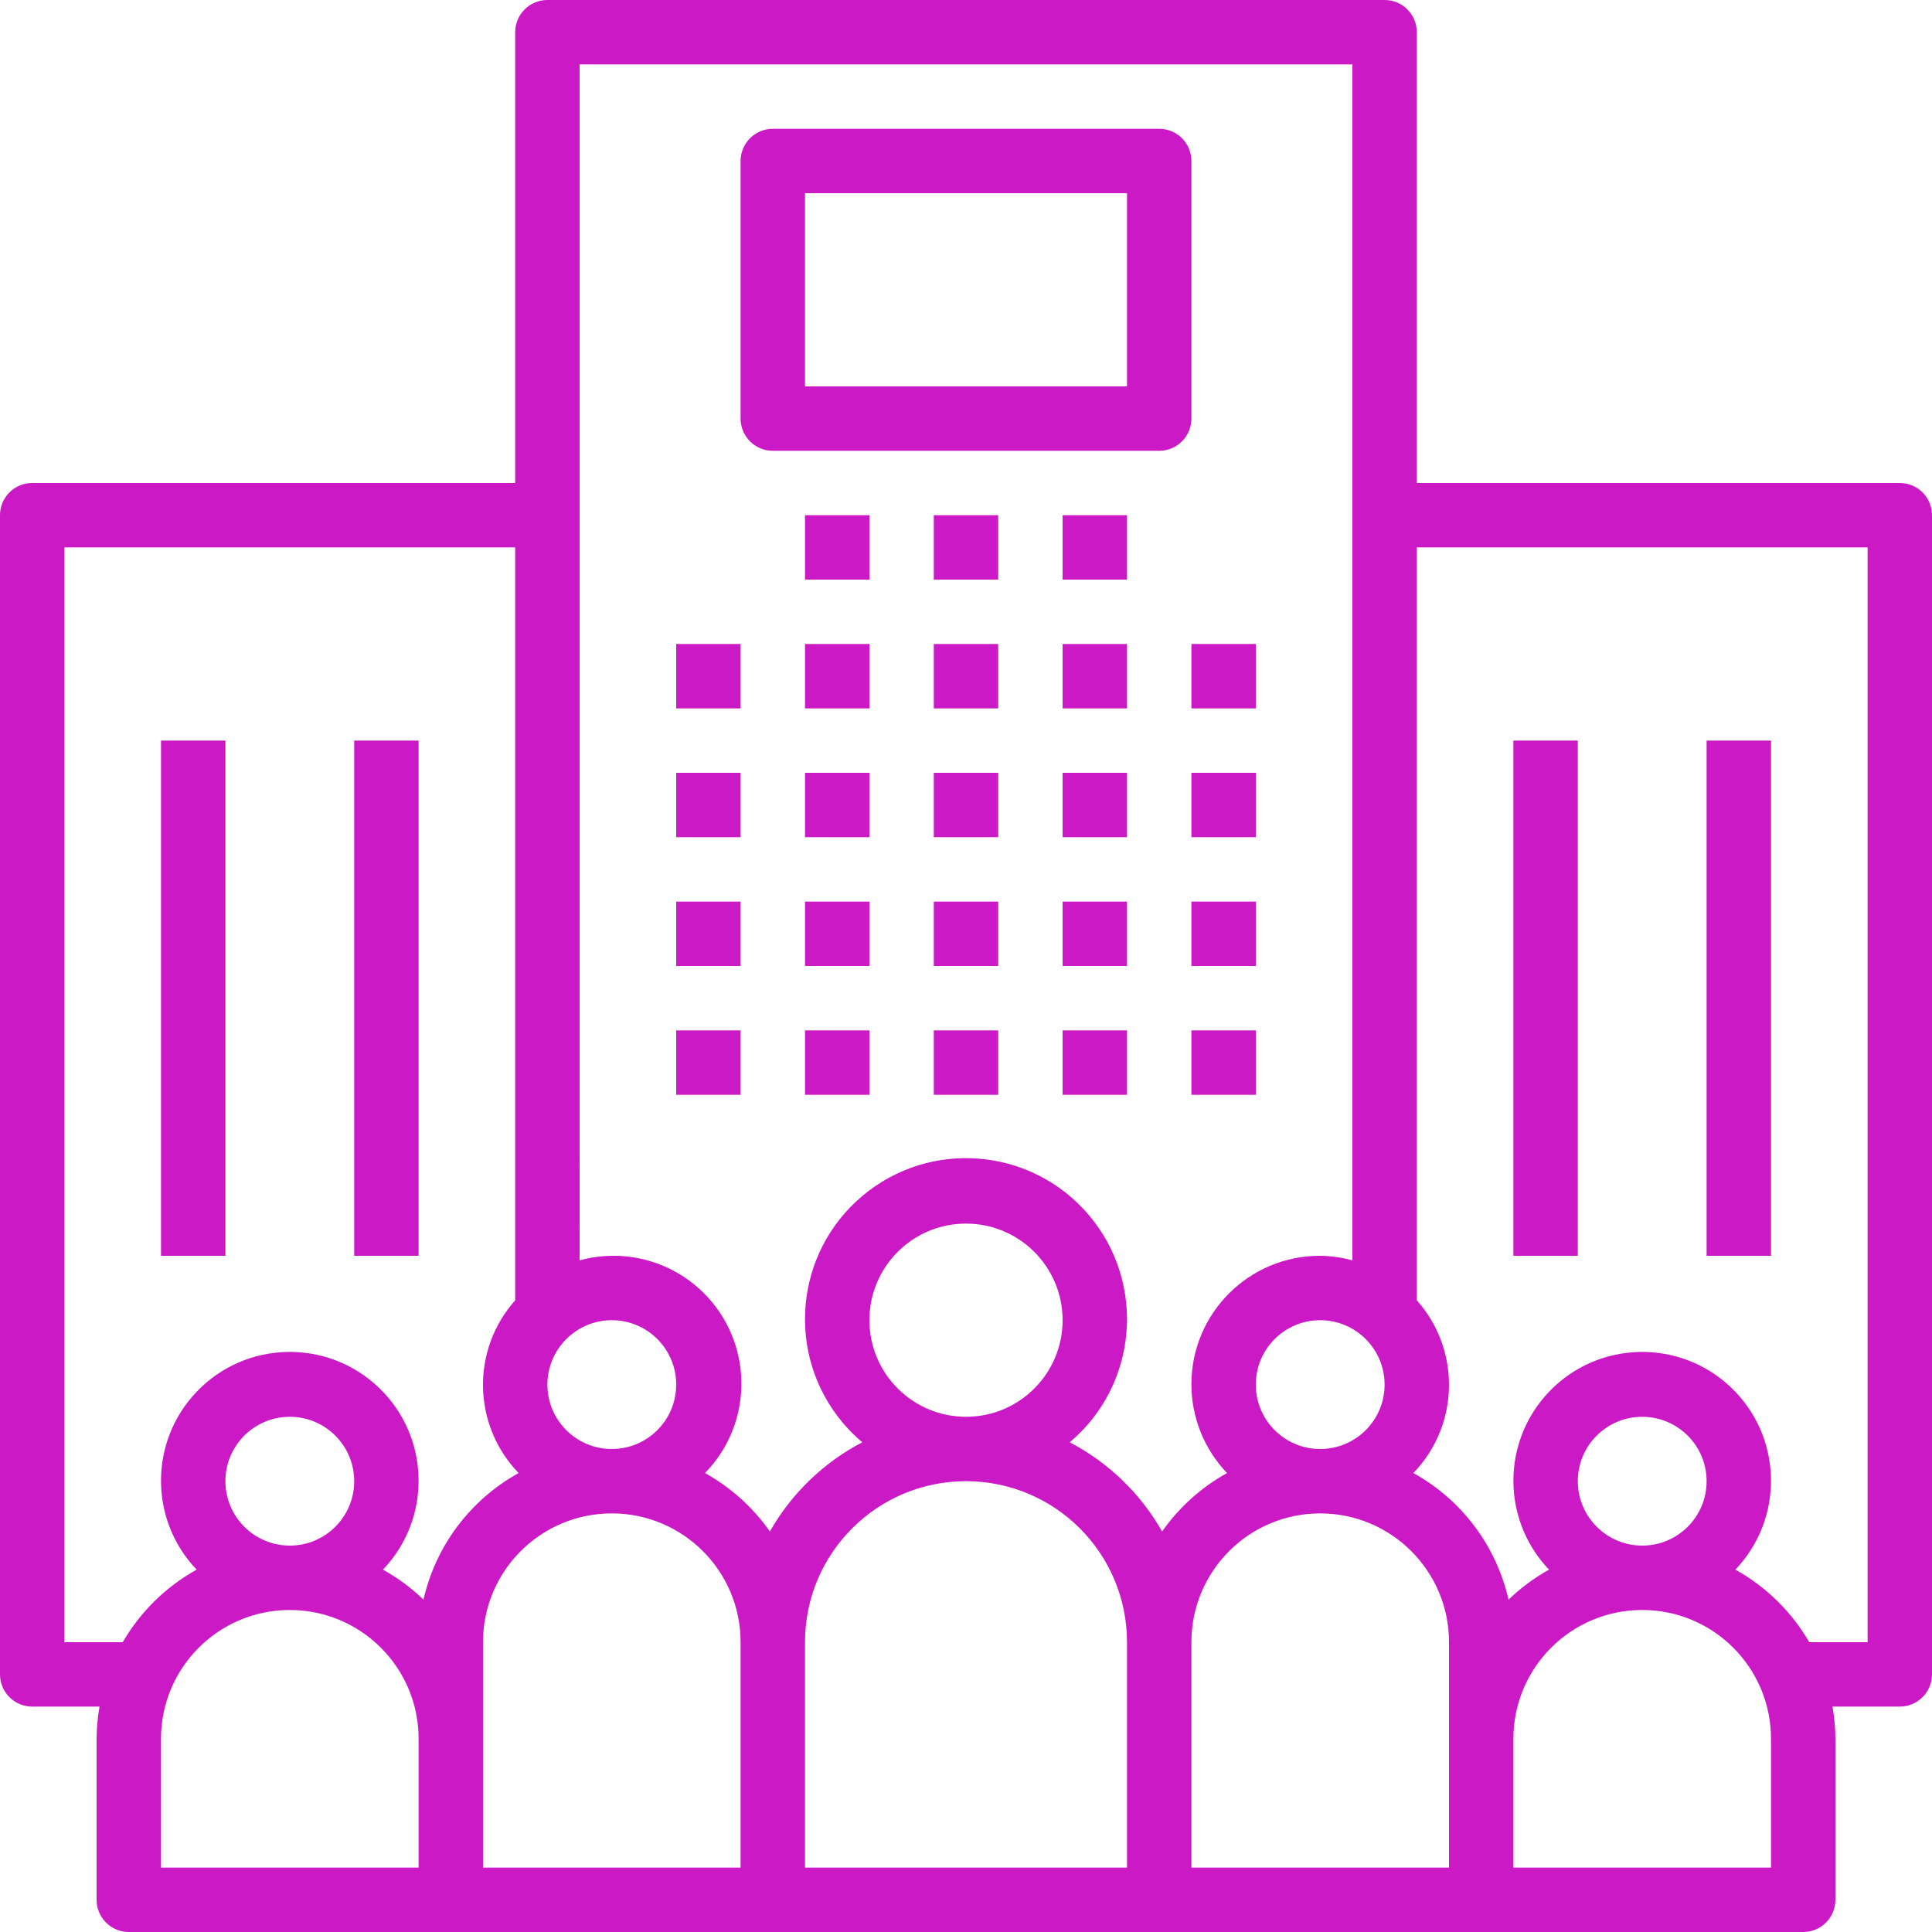 <svg
                        className="mb-3"
                        version="1.1"
                        xmlns="http://www.w3.org/2000/svg"                    
                        x="0px"
                        y="0px"
                        viewBox="0 0 480 480"                        
                        height="60px"
                        width="60px"
                        fill="#cb1ac5"
                      >
                        
                        <g>
                          
                          <g>
                            
                            <rect
                              x="168"
                              y="160"
                              width="16"
                              height="16"
                            ></rect>
                          </g>
                        </g>
                        <g>
                          
                          <g>
                            
                            <rect
                              x="168"
                              y="192"
                              width="16"
                              height="16"
                            ></rect>
                          </g>
                        </g>
                        <g>
                          
                          <g>
                            
                            <rect
                              x="168"
                              y="224"
                              width="16"
                              height="16"
                            ></rect>
                          </g>
                        </g>
                        <g>
                          
                          <g>
                            
                            <rect
                              x="168"
                              y="256"
                              width="16"
                              height="16"
                            ></rect>
                          </g>
                        </g>
                        <g>
                          
                          <g>
                            
                            <rect
                              x="200"
                              y="160"
                              width="16"
                              height="16"
                            ></rect>
                          </g>
                        </g>
                        <g>
                          
                          <g>
                            
                            <rect
                              x="200"
                              y="192"
                              width="16"
                              height="16"
                            ></rect>
                          </g>
                        </g>
                        <g>
                          
                          <g>
                            
                            <rect
                              x="200"
                              y="224"
                              width="16"
                              height="16"
                            ></rect>
                          </g>
                        </g>
                        <g>
                          
                          <g>
                            
                            <rect
                              x="200"
                              y="256"
                              width="16"
                              height="16"
                            ></rect>
                          </g>
                        </g>
                        <g>
                          
                          <g>
                            
                            <rect
                              x="232"
                              y="160"
                              width="16"
                              height="16"
                            ></rect>
                          </g>
                        </g>
                        <g>
                          
                          <g>
                            
                            <rect
                              x="232"
                              y="192"
                              width="16"
                              height="16"
                            ></rect>
                          </g>
                        </g>
                        <g>
                          
                          <g>
                            
                            <rect
                              x="232"
                              y="224"
                              width="16"
                              height="16"
                            ></rect>
                          </g>
                        </g>
                        <g>
                          
                          <g>
                            
                            <rect
                              x="232"
                              y="256"
                              width="16"
                              height="16"
                            ></rect>
                          </g>
                        </g>
                        <g>
                          
                          <g>
                            
                            <rect
                              x="264"
                              y="160"
                              width="16"
                              height="16"
                            ></rect>
                          </g>
                        </g>
                        <g>
                          
                          <g>
                            
                            <rect
                              x="200"
                              y="128"
                              width="16"
                              height="16"
                            ></rect>
                          </g>
                        </g>
                        <g>
                          
                          <g>
                            
                            <rect
                              x="232"
                              y="128"
                              width="16"
                              height="16"
                            ></rect>
                          </g>
                        </g>
                        <g>
                          
                          <g>
                            
                            <rect
                              x="264"
                              y="128"
                              width="16"
                              height="16"
                            ></rect>
                          </g>
                        </g>
                        <g>
                          
                          <g>
                            
                            <rect
                              x="264"
                              y="192"
                              width="16"
                              height="16"
                            ></rect>
                          </g>
                        </g>
                        <g>
                          
                          <g>
                            
                            <rect
                              x="264"
                              y="224"
                              width="16"
                              height="16"
                            ></rect>
                          </g>
                        </g>
                        <g>
                          
                          <g>
                            
                            <rect
                              x="264"
                              y="256"
                              width="16"
                              height="16"
                            ></rect>
                          </g>
                        </g>
                        <g>
                          
                          <g>
                            
                            <rect
                              x="296"
                              y="160"
                              width="16"
                              height="16"
                            ></rect>
                          </g>
                        </g>
                        <g>
                          
                          <g>
                            
                            <rect
                              x="296"
                              y="192"
                              width="16"
                              height="16"
                            ></rect>
                          </g>
                        </g>
                        <g>
                          
                          <g>
                            
                            <rect
                              x="296"
                              y="224"
                              width="16"
                              height="16"
                            ></rect>
                          </g>
                        </g>
                        <g>
                          
                          <g>
                            
                            <rect
                              x="296"
                              y="256"
                              width="16"
                              height="16"
                            ></rect>
                          </g>
                        </g>
                        <g>
                          
                          <g>
                            
                            <path d="M472.009,120c-0.003,0-0.006,0-0.009,0H352V8c0.003-4.416-3.575-7.997-7.991-8c-0.003,0-0.006,0-0.009,0H136 c-4.416-0.003-7.997,3.575-8,7.991c0,0.003,0,0.006,0,0.009v112H8c-4.416-0.003-7.997,3.575-8,7.991c0,0.003,0,0.006,0,0.009v288 c-0.003,4.416,3.575,7.997,7.991,8c0.003,0,0.006,0,0.009,0h16.723c-0.464,2.642-0.706,5.318-0.723,8v40 c-0.003,4.416,3.575,7.997,7.991,8c0.003,0,0.006,0,0.009,0h416c4.416,0.003,7.997-3.575,8-7.991c0-0.003,0-0.006,0-0.009v-40 c-0.016-2.682-0.258-5.358-0.723-8H472c4.416,0.003,7.997-3.575,8-7.991c0-0.003,0-0.006,0-0.009V128 C480.003,123.584,476.425,120.003,472.009,120z M344,344c0,8.837-7.163,16-16,16s-16-7.163-16-16s7.163-16,16-16 C336.832,328.011,343.989,335.168,344,344z M152,328c8.837,0,16,7.163,16,16s-7.163,16-16,16s-16-7.163-16-16 C136.011,335.168,143.168,328.011,152,328z M104,464H40v-32c0-17.673,14.327-32,32-32s32,14.327,32,32V464z M56,368 c0-8.837,7.163-16,16-16s16,7.163,16,16s-7.163,16-16,16C63.168,383.989,56.011,376.832,56,368z M105.212,397.425 c-3.017-2.91-6.4-5.414-10.064-7.449c12.202-12.784,11.731-33.04-1.053-45.243s-33.04-11.731-45.243,1.053 c-11.803,12.365-11.803,31.824,0,44.189c-7.636,4.238-13.98,10.467-18.358,18.024H16V136h112v187.056 c-10.986,12.327-10.615,31.039,0.852,42.92C116.852,372.613,108.253,384.053,105.212,397.425z M184,464h-64v-56 c0-17.673,14.327-32,32-32s32,14.327,32,32V464z M280,464h-80v-56c0-22.091,17.909-40,40-40c22.091,0,40,17.909,40,40V464z M216,328c0-13.255,10.745-24,24-24s24,10.745,24,24s-10.745,24-24,24C226.751,351.986,216.014,341.249,216,328z M288.722,380.495 c-5.357-9.444-13.327-17.139-22.953-22.16c16.897-14.232,19.057-39.467,4.826-56.364c-14.232-16.897-39.467-19.057-56.364-4.826 c-16.897,14.232-19.057,39.467-4.826,56.364c1.468,1.743,3.082,3.357,4.826,4.826c-9.626,5.021-17.596,12.716-22.953,22.16 c-4.206-6-9.722-10.965-16.13-14.519c12.265-12.547,12.037-32.662-0.511-44.927c-8.079-7.898-19.744-10.91-30.637-7.913V16h192 v297.136c-2.607-0.719-5.296-1.101-8-1.136c-17.626-0.047-31.953,14.204-32,31.831c-0.022,8.248,3.151,16.185,8.852,22.145 C298.444,369.53,292.928,374.495,288.722,380.495z M360,432v32h-64v-56c0-17.673,14.327-32,32-32c17.673,0,32,14.327,32,32V432z M440,464h-64v-32c0-17.673,14.327-32,32-32c17.673,0,32,14.327,32,32V464z M392,368c0-8.837,7.163-16,16-16s16,7.163,16,16 s-7.163,16-16,16C399.168,383.989,392.011,376.832,392,368z M464,408h-14.494c-4.378-7.557-10.722-13.786-18.358-18.024 c12.202-12.784,11.731-33.04-1.053-45.243c-12.784-12.202-33.04-11.731-45.243,1.053c-11.803,12.365-11.803,31.824,0,44.189 c-3.664,2.035-7.048,4.539-10.064,7.449c-3.04-13.372-11.64-24.812-23.64-31.449c11.467-11.881,11.839-30.593,0.853-42.92V136h112 V408z"></path>
                          </g>
                        </g>
                        <g>
                          
                          <g>
                            
                            <rect
                              x="376"
                              y="184"
                              width="16"
                              height="128"
                            ></rect>
                          </g>
                        </g>
                        <g>
                          
                          <g>
                            
                            <rect
                              x="424"
                              y="184"
                              width="16"
                              height="128"
                            ></rect>
                          </g>
                        </g>
                        <g>
                          
                          <g>
                            
                            <rect
                              x="40"
                              y="184"
                              width="16"
                              height="128"
                            ></rect>
                          </g>
                        </g>
                        <g>
                          
                          <g>
                            
                            <rect
                              x="88"
                              y="184"
                              width="16"
                              height="128"
                            ></rect>
                          </g>
                        </g>
                        <g>
                          
                          <g>
                            
                            <path d="M288.009,32c-0.003,0-0.006,0-0.009,0h-96c-4.416-0.003-7.997,3.575-8,7.991c0,0.003,0,0.006,0,0.009v64 c-0.003,4.416,3.575,7.997,7.991,8c0.003,0,0.006,0,0.009,0h96c4.416,0.003,7.997-3.575,8-7.991c0-0.003,0-0.006,0-0.009V40 C296.003,35.584,292.425,32.003,288.009,32z M280,96h-80V48h80V96z"></path>
                          </g>
                        </g>
                      </svg>